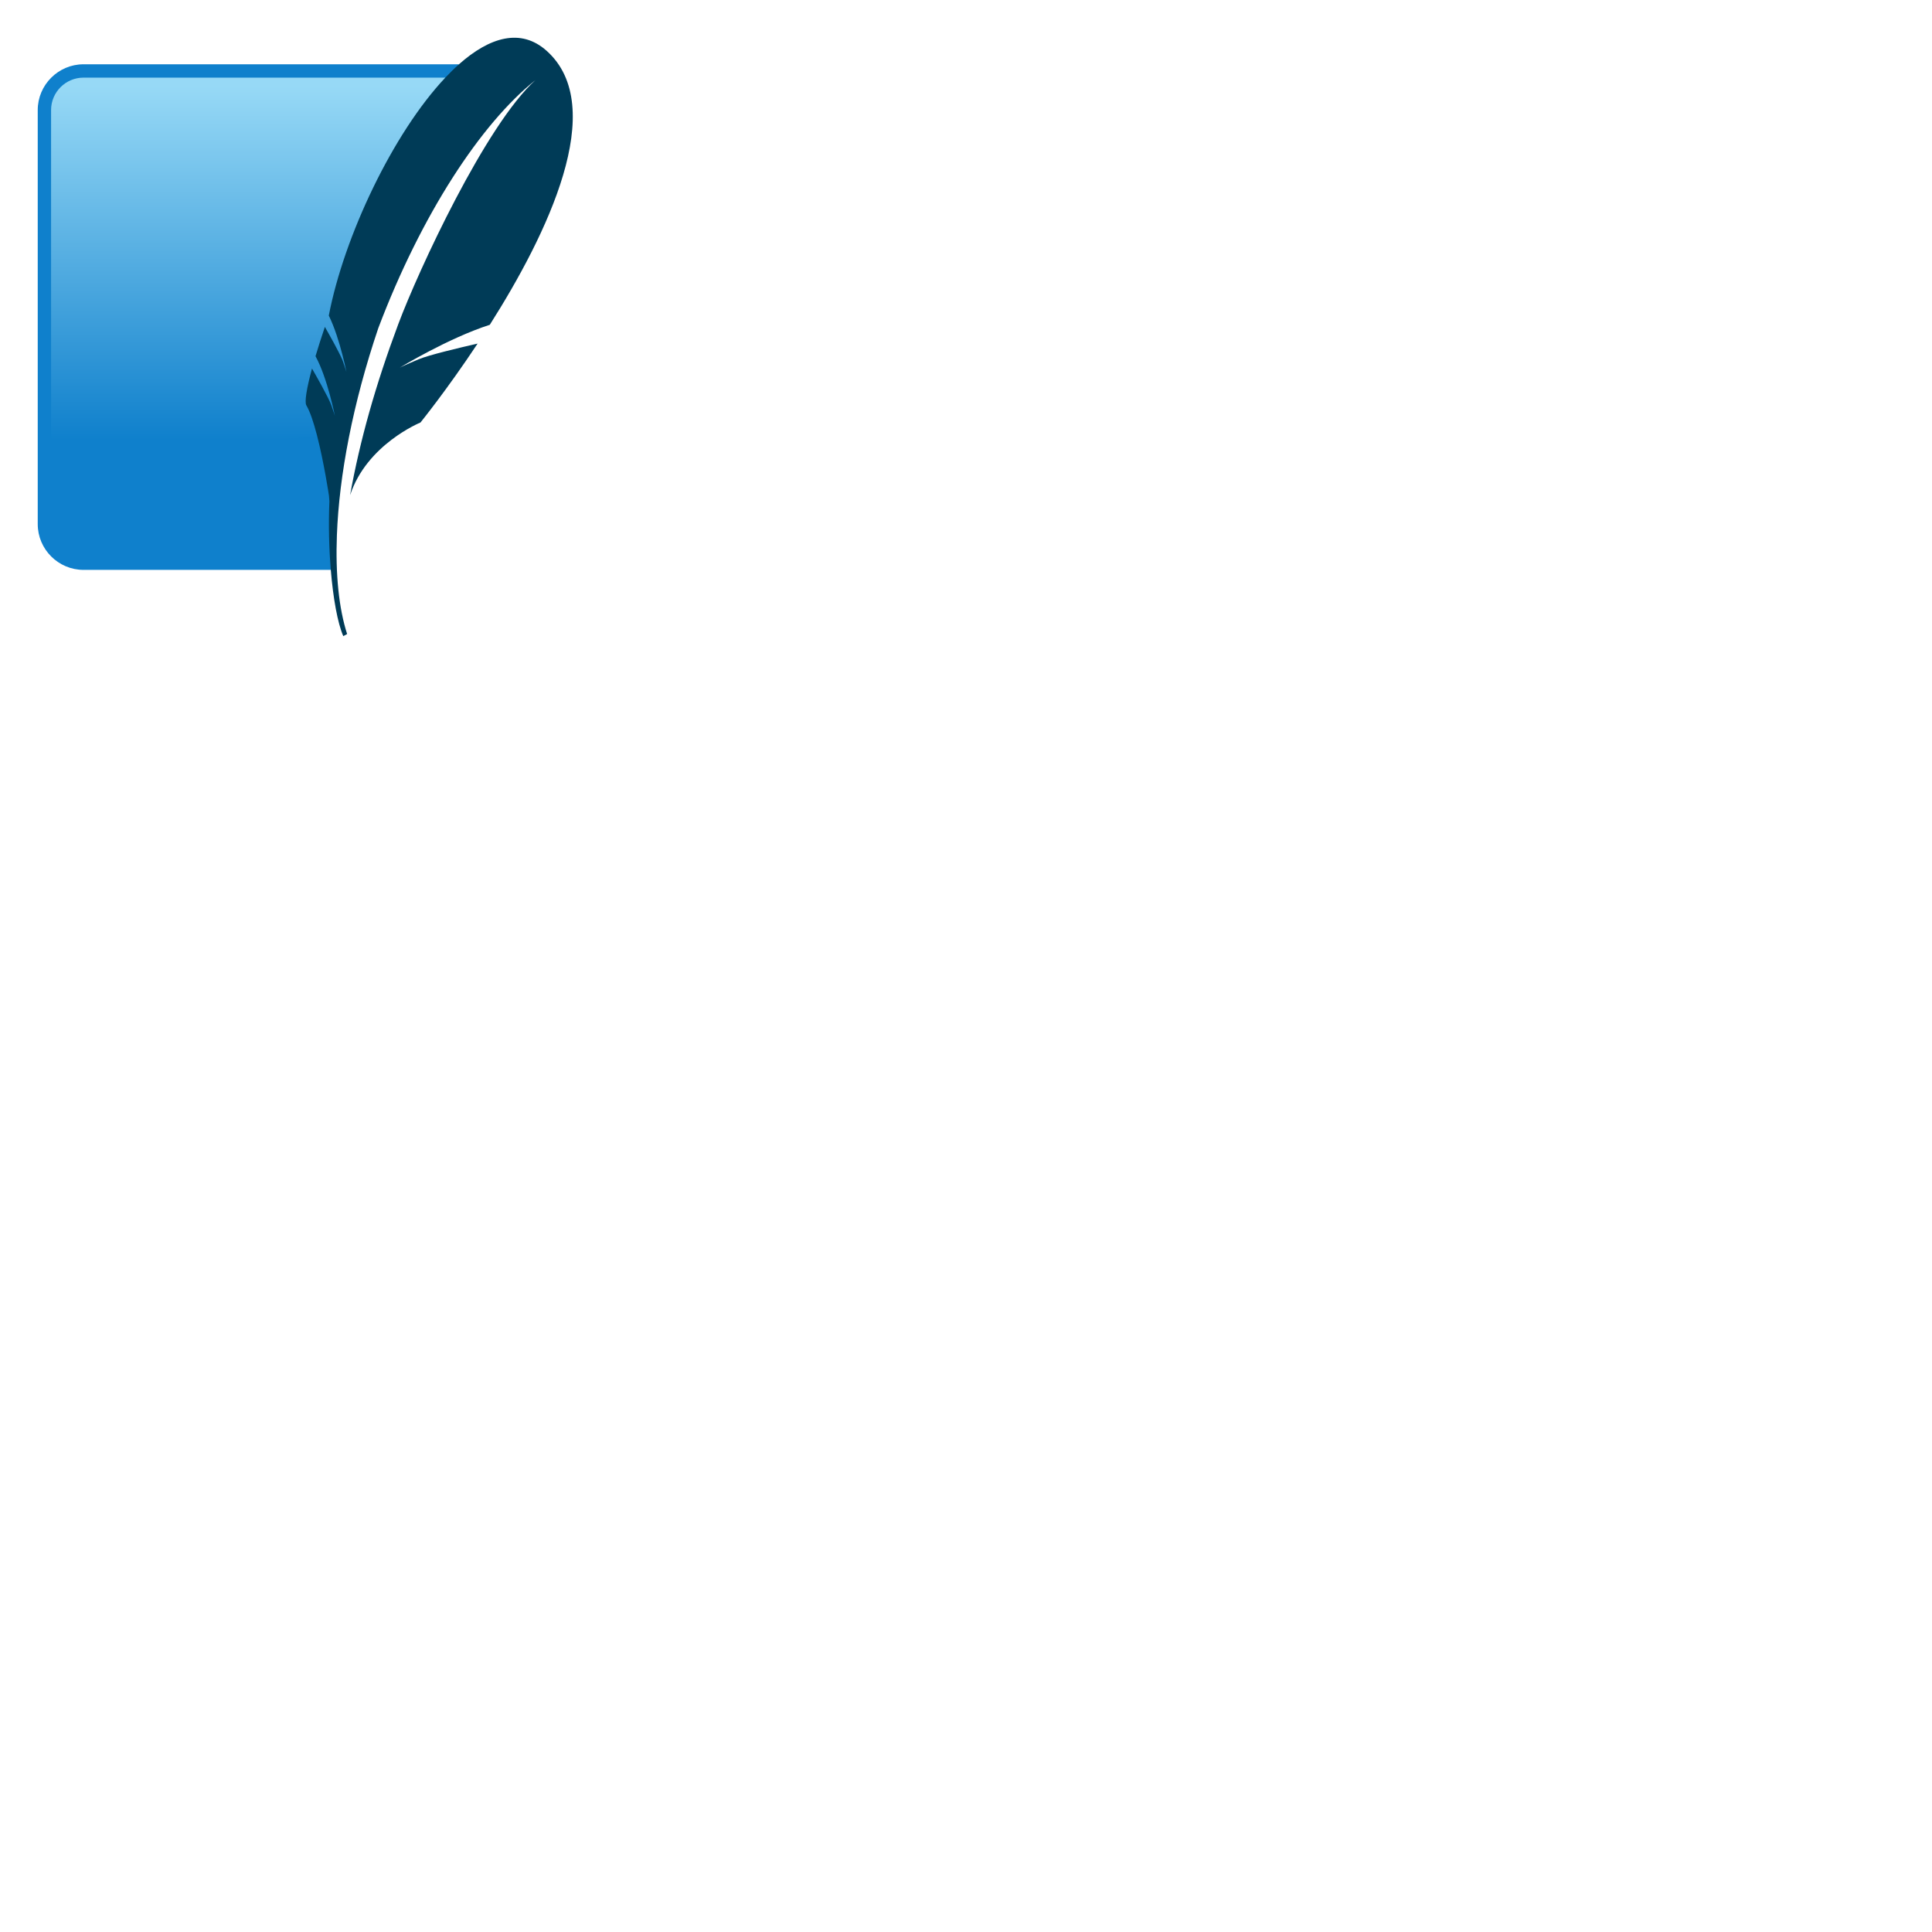 <svg xmlns:dc="http://purl.org/dc/elements/1.1/" 
xmlns:cc="http://creativecommons.org/ns#" 
xmlns:rdf="http://www.w3.org/1999/02/22-rdf-syntax-ns#" 


xmlns:xlink="http://www.w3.org/1999/xlink" 
version="" width="50" height="50" id="svg2985" 
viewBox="0 0 512.001 512.001">

    <defs id="defs2989">
        <linearGradient x1="0" y1="0" x2="1" y2="0" 
        id="linearGradient3027" 
        gradientUnits="userSpaceOnUse" 
        gradientTransform="matrix(-4.02e-6,-91.891,-91.891,4.02e-6,85.881,161.434)" 
        spreadMethod="pad">
        <stop id="stop3029" 
        style="stop-color:#97d9f6;stop-opacity:1" 
        offset="0"/>
        <stop id="stop3031" 
        style="stop-color:#0f80cc;stop-opacity:1" 
        offset="0.92"/>
        <stop id="stop3033" 
        style="stop-color:#0f80cc;stop-opacity:1" offset="1"/>
        </linearGradient><linearGradient x1="-15.615" y1="-9.108" x2="-6.741" y2="-9.108" 
        id="linearGradient5421" 
        xlink:href="#linearGradient3027" gradientUnits="userSpaceOnUse" 
        gradientTransform="matrix(-4.02e-7,-9.189,-9.189,4.02e-7,8.588,16.143)" 
        spreadMethod="pad"/>
        <linearGradient x1="-15.615" y1="-9.108" x2="-6.741" y2="-9.108" 
        id="linearGradient2995" xlink:href="#linearGradient3027" 
        gradientUnits="userSpaceOnUse" 
        gradientTransform="matrix(-5.025e-7,11.486,-11.486,-5.025e-7,-30.84,202.187)" spreadMethod="pad"/></defs><path xmlns="http://www.w3.org/2000/svg" d="m 121.632,17.036 -99.506,0 C 15.457,17.036 10,22.494 10,29.162 l 0,109.737 c 0,6.668 5.457,12.125 12.126,12.125 l 65.537,0 C 86.919,118.415 98.054,55.13 121.632,17.036 z" 
        id="solid-background" 
        style="fill:#0f80cc;fill-opacity:1;fill-rule:nonzero;stroke:none"/>
        <path xmlns="http://www.w3.org/2000/svg" 
        d="m 118.016,20.574 -95.891,0 c -4.735,0 -8.589,3.853 -8.589,8.589 l 0,101.73 c 21.717,-8.335 54.312,-15.527 76.85,-15.2 4.529,-23.681 17.839,-70.09 27.63,-95.119 z" id="gradient-background" style="fill:url(#linearGradient2995);fill-opacity:1;fill-rule:nonzero;stroke:none"/><path xmlns="http://www.w3.org/2000/svg" d="m 144.841,13.445 c -6.815,-6.077 -15.066,-3.636 -23.21,3.591 -1.209,1.074 -2.415,2.265 -3.615,3.538 -13.931,14.779 -26.863,42.154 -30.88,63.06 1.565,3.174 2.788,7.224 3.592,10.318 0.206,0.794 0.393,1.539 0.541,2.172 0.354,1.5 0.544,2.473 0.544,2.473 0,0 -0.125,-0.473 -0.637,-1.959 -0.098,-0.285 -0.206,-0.596 -0.335,-0.963 -0.055,-0.151 -0.131,-0.335 -0.215,-0.531 -0.909,-2.112 -3.422,-6.571 -4.529,-8.512 -0.946,2.791 -1.782,5.402 -2.482,7.765 3.194,5.843 5.14,15.858 5.14,15.858 0,0 -0.169,-0.649 -0.971,-2.914 -0.713,-2.003 -4.261,-8.221 -5.102,-9.675 -1.438,5.309 -2.009,8.893 -1.494,9.765 1,1.691 1.953,4.608 2.79,7.835 1.89,7.269 3.204,16.117 3.204,16.117 0,0 0.043,0.586 0.114,1.489 -0.263,6.104 -0.105,12.433 0.367,18.153 0.626,7.572 1.805,14.077 3.308,17.558 l 1.02,-0.556 c -2.206,-6.859 -3.103,-15.848 -2.71,-26.214 0.594,-15.845 4.24,-34.954 10.977,-54.87 11.383,-30.065 27.175,-54.188 41.629,-65.707 -13.174,11.898 -31.004,50.409 -36.341,64.67 -5.976,15.97 -10.211,30.956 -12.764,45.315 4.404,-13.461 18.642,-19.247 18.642,-19.247 0,0 6.984,-8.613 15.145,-20.918 -4.889,1.115 -12.916,3.024 -15.605,4.154 -3.966,1.664 -5.035,2.231 -5.035,2.231 0,0 12.848,-7.824 23.87,-11.366 15.159,-23.875 31.674,-57.792 15.043,-72.629" id="feather" style="fill:#003b57;fill-opacity:1;fill-rule:nonzero;stroke:none"/></svg>